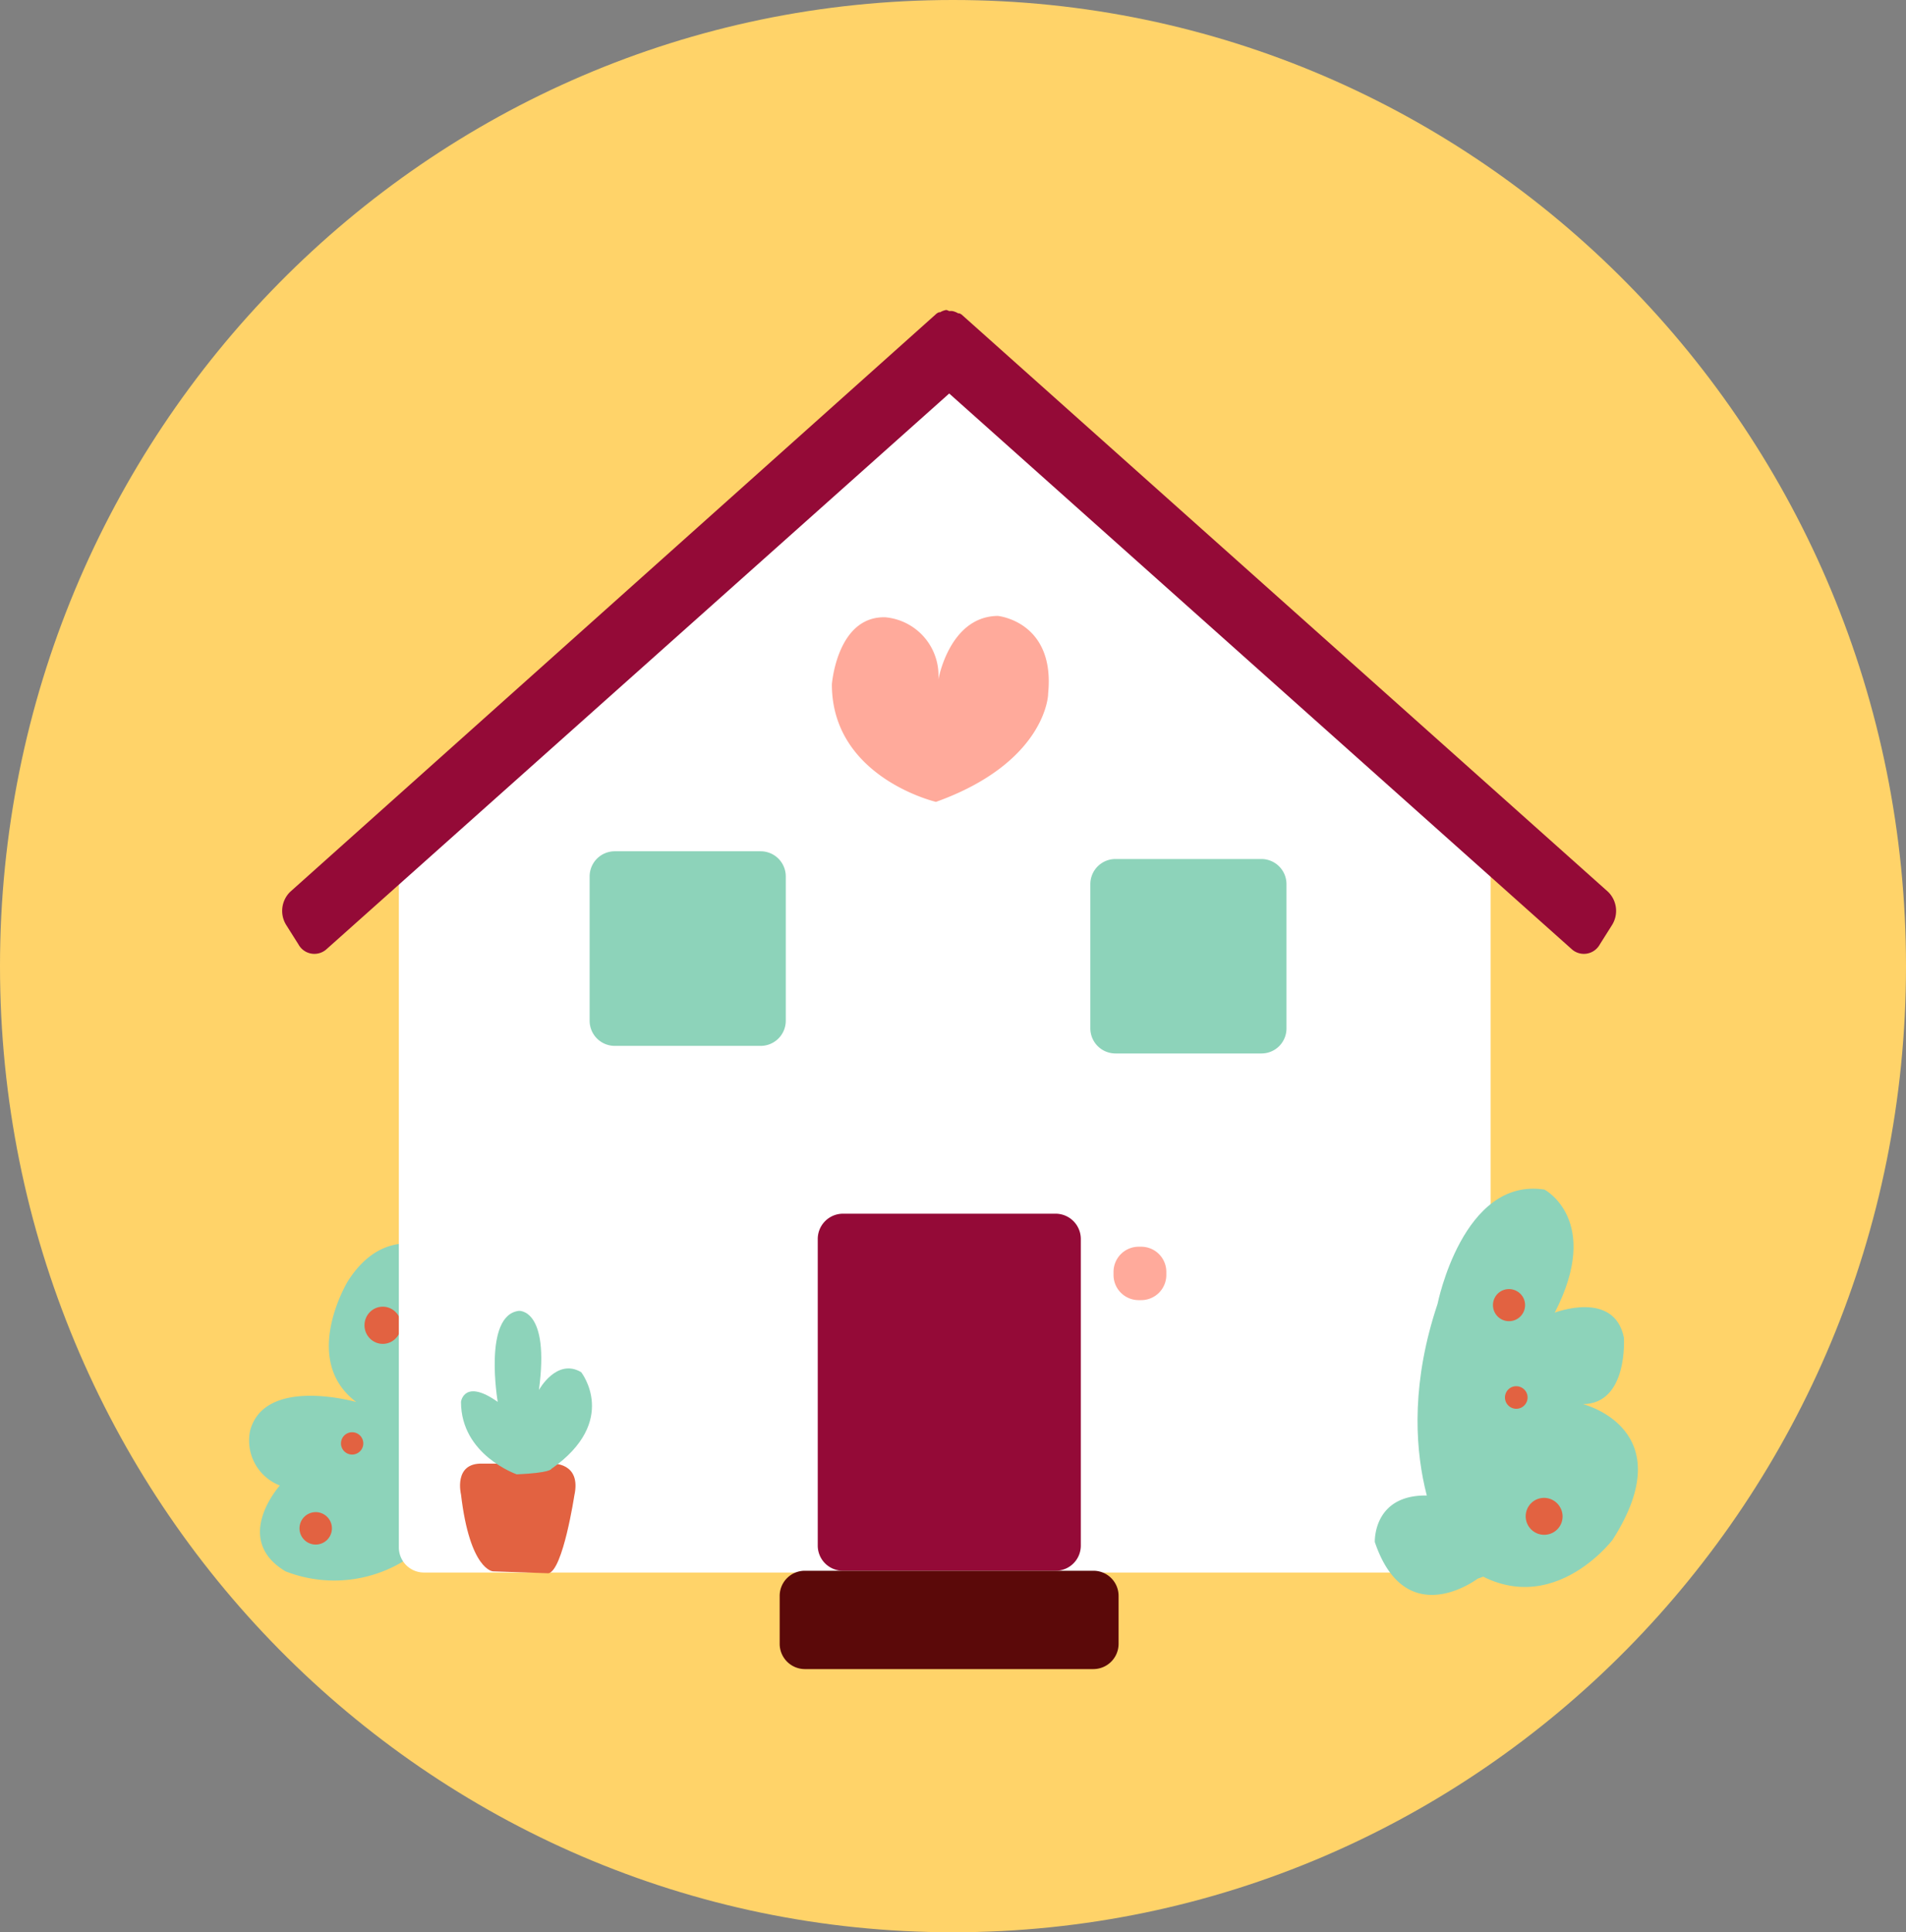 <svg xmlns="http://www.w3.org/2000/svg" viewBox="0 0 128.17 129.88"><rect x="0" y="0" width="128.17" height="129.88" fill="#808080" stroke="none"/><defs><style>.cls-1{fill:#ffd369;}.cls-2{fill:#8dd3ba;}.cls-3{fill:#e26241;}.cls-4{fill:#fff;}.cls-5{fill:#940a37;}.cls-6{fill:#5b0909;}.cls-7{fill:#ffaa9b;}</style></defs><g id="Layer_2" data-name="Layer 2"><g id="OBJECTS"><path class="cls-1" d="M0,64.94C0,29.08,28.69,0,64.08,0s64.09,29.08,64.09,64.94-28.69,64.94-64.09,64.94S0,100.81,0,64.94Z"/><path class="cls-2" d="M34.18,87.4s-6.72-7.68-10.79-1.28c0,0-3.22,5.28.57,8.12,0,0-6.15-1.76-7.14,1.92a3.24,3.24,0,0,0,2,3.69s-3.25,3.6.38,5.77a9,9,0,0,0,9.72-2.1s3.25,3.23,5.83,1.56C34.78,105.08,39.88,95.31,34.18,87.4Z"/><ellipse class="cls-3" cx="25.74" cy="89.08" rx="1.23" ry="1.25"/><path class="cls-3" d="M20.14,102.72a1.09,1.09,0,1,1,1.08,1.1A1.09,1.09,0,0,1,20.14,102.72Z"/><path class="cls-3" d="M22.93,97a.75.75,0,1,1,.75.77A.75.75,0,0,1,22.93,97Z"/><path class="cls-4" d="M63.35,23.8,27.14,55.44l.36,1a1.67,1.67,0,0,0-.68,1.33V104a1.69,1.69,0,0,0,1.68,1.7H98.57a1.69,1.69,0,0,0,1.67-1.7V57.79a1.66,1.66,0,0,0-1.33-1.63l.57-1.83Z"/><path class="cls-2" d="M41.33,57.22h9.83a1.69,1.69,0,0,1,1.68,1.7V68.6a1.69,1.69,0,0,1-1.68,1.7H41.33a1.69,1.69,0,0,1-1.68-1.7V58.92A1.69,1.69,0,0,1,41.33,57.22Z"/><path class="cls-2" d="M75,57.74h9.84a1.69,1.69,0,0,1,1.67,1.7v9.68a1.68,1.68,0,0,1-1.67,1.69H75a1.69,1.69,0,0,1-1.68-1.69V59.44A1.69,1.69,0,0,1,75,57.74Z"/><path class="cls-5" d="M56.67,81.58H71a1.7,1.7,0,0,1,1.68,1.71v20.59a1.69,1.69,0,0,1-1.68,1.7H56.67a1.69,1.69,0,0,1-1.68-1.7V83.29A1.7,1.7,0,0,1,56.67,81.58Z"/><path class="cls-6" d="M54.11,105.58H73.54a1.69,1.69,0,0,1,1.68,1.7v3.2a1.7,1.7,0,0,1-1.68,1.71H54.11a1.7,1.7,0,0,1-1.68-1.71v-3.2A1.69,1.69,0,0,1,54.11,105.58Z"/><path class="cls-7" d="M76.56,83.8h.19a1.69,1.69,0,0,1,1.68,1.7v.19a1.69,1.69,0,0,1-1.68,1.7h-.19a1.69,1.69,0,0,1-1.68-1.7V85.5A1.69,1.69,0,0,1,76.56,83.8Z"/><path class="cls-3" d="M33.15,105.62s-1.55-.07-2.15-5.17c0,0-.53-2.14,1.45-2.07l4.67,0s2-.11,1.5,2.15c0,0-.76,5-1.73,5.22Z"/><path class="cls-2" d="M34.75,99.1S31,97.81,31,94.23c0-.06.25-1.57,2.47,0,0,0-1-5.85,1.43-6.12,0,0,2.08-.15,1.34,5.32,0,0,1.19-2.17,2.84-1.2,0,0,2.59,3.28-2,6.5C37.07,98.75,37,99,34.75,99.1Z"/><path class="cls-2" d="M96.67,87.64s1.7-8.54,7.19-7.68c0,0,3.89,2.05.69,8.27,0,0,4-1.54,4.65,1.68,0,0,.3,4.45-2.76,4.47,0,0,6.77,1.66,2,9.12,0,0-4.92,6.49-10.92.9C97.53,104.4,93.2,98,96.67,87.64Z"/><path class="cls-2" d="M99.37,106.11s-4.84,3.68-6.92-2.46c0,0-.15-3.47,4-3.1,0,0-.69-4,2.78-3.65,0,0,5,1.18,3.13,4.95A4.29,4.29,0,0,1,99.37,106.11Z"/><path class="cls-7" d="M62.94,53.9s-7-1.64-7-7.9c0,0,.34-4.58,3.58-4.51a3.93,3.93,0,0,1,3.58,4.19s.74-4.25,4-4.28c0,0,3.88.37,3.38,5.24C70.5,46.64,70.37,51.23,62.94,53.9Z"/><path class="cls-5" d="M63.66,20.84l-.06,0a1.2,1.2,0,0,0-.38.15l-.08,0a1.09,1.09,0,0,0-.15.08L19.52,59.94a1.79,1.79,0,0,0-.27,2.24l.82,1.3a1.22,1.22,0,0,0,1.9.31L63.83,26.45l41.85,37.34a1.22,1.22,0,0,0,1.9-.31l.82-1.3a1.79,1.79,0,0,0-.27-2.24L64.66,21.14a1.09,1.09,0,0,0-.15-.08l-.08,0a1.2,1.2,0,0,0-.38-.15.79.79,0,0,0-.22,0A1,1,0,0,0,63.66,20.84Z"/><path class="cls-3" d="M104.93,101.35a1.23,1.23,0,0,1-.51,1.67,1.24,1.24,0,0,1-1.16-2.2A1.24,1.24,0,0,1,104.93,101.35Z"/><path class="cls-3" d="M102.44,87.24a1.08,1.08,0,1,1-1.47-.47A1.09,1.09,0,0,1,102.44,87.24Z"/><path class="cls-3" d="M102.63,93.57a.76.76,0,1,1-1-.32A.77.77,0,0,1,102.63,93.57Z"/></g></g></svg>